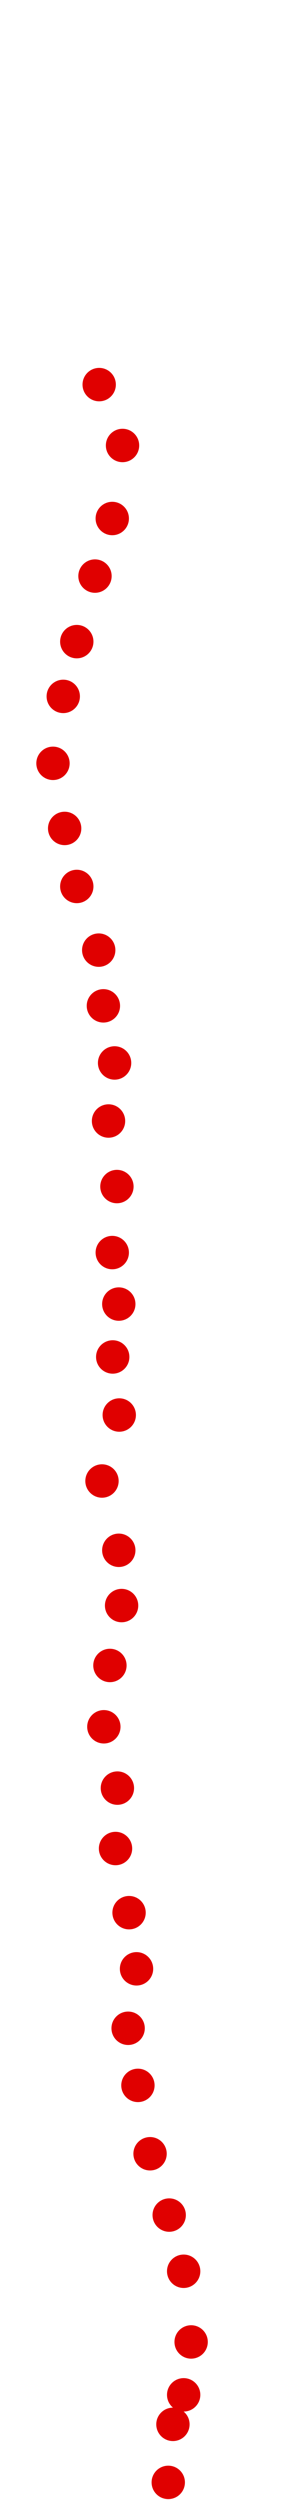 <?xml version="1.0" encoding="UTF-8"?>
<!-- Created with Inkscape (http://www.inkscape.org/) -->
<svg width="87" height="735" version="1.1" viewBox="0 0 87 735" xmlns="http://www.w3.org/2000/svg" xmlns:cc="http://creativecommons.org/ns#" xmlns:dc="http://purl.org/dc/elements/1.1/" xmlns:rdf="http://www.w3.org/1999/02/22-rdf-syntax-ns#">
 <g transform="translate(4.477 14.793)" fill="#e00000">
  <circle cx="45.145" cy="715.04" r="4.915"/>
  <circle cx="46.522" cy="697.98" r="4.915"/>
  <circle cx="49.688" cy="689.3" r="4.915"/>
  <circle cx="51.89" cy="673.75" r="4.915"/>
  <circle cx="49.688" cy="652.97" r="4.915"/>
  <circle cx="45.421" cy="636.45" r="4.915"/>
  <circle cx="39.778" cy="618.42" r="4.915"/>
  <circle cx="36.199" cy="598.32" r="4.915"/>
  <circle cx="33.309" cy="581.53" r="4.915"/>
  <circle cx="35.786" cy="564.05" r="4.915"/>
  <circle cx="33.584" cy="547.54" r="4.915"/>
  <circle cx="29.592" cy="528.68" r="4.915"/>
  <circle cx="30.143" cy="510.92" r="4.915"/>
  <circle cx="26.151" cy="492.89" r="4.915"/>
  <circle cx="27.941" cy="474.86" r="4.915"/>
  <circle cx="31.382" cy="457.25" r="4.915"/>
  <circle cx="30.556" cy="441" r="4.915"/>
  <circle cx="25.601" cy="420.63" r="4.915"/>
  <circle cx="30.693" cy="401.23" r="4.915"/>
  <circle cx="28.766" cy="384.16" r="4.915"/>
  <circle cx="30.556" cy="368.61" r="4.915"/>
  <circle cx="28.629" cy="353.47" r="4.915"/>
  <circle cx="30.005" cy="334.06" r="4.915"/>
  <circle cx="27.528" cy="314.79" r="4.915"/>
  <circle cx="29.317" cy="297.72" r="4.915"/>
  <circle cx="26.014" cy="280.93" r="4.915"/>
  <circle cx="24.637" cy="264.55" r="4.915"/>
  <circle cx="18.168" cy="245.83" r="4.915"/>
  <circle cx="14.59" cy="228.77" r="4.915"/>
  <circle cx="11.149" cy="209.63" r="4.915"/>
  <circle cx="14.177" cy="189.95" r="4.915"/>
  <circle cx="18.168" cy="173.85" r="4.915"/>
  <circle cx="23.536" cy="154.58" r="4.915"/>
  <circle cx="28.629" cy="137.65" r="4.915"/>
  <circle cx="31.657" cy="116.18" r="4.915"/>
  <circle cx="24.775" cy="98.284" r="4.915"/>
 </g>
</svg>
